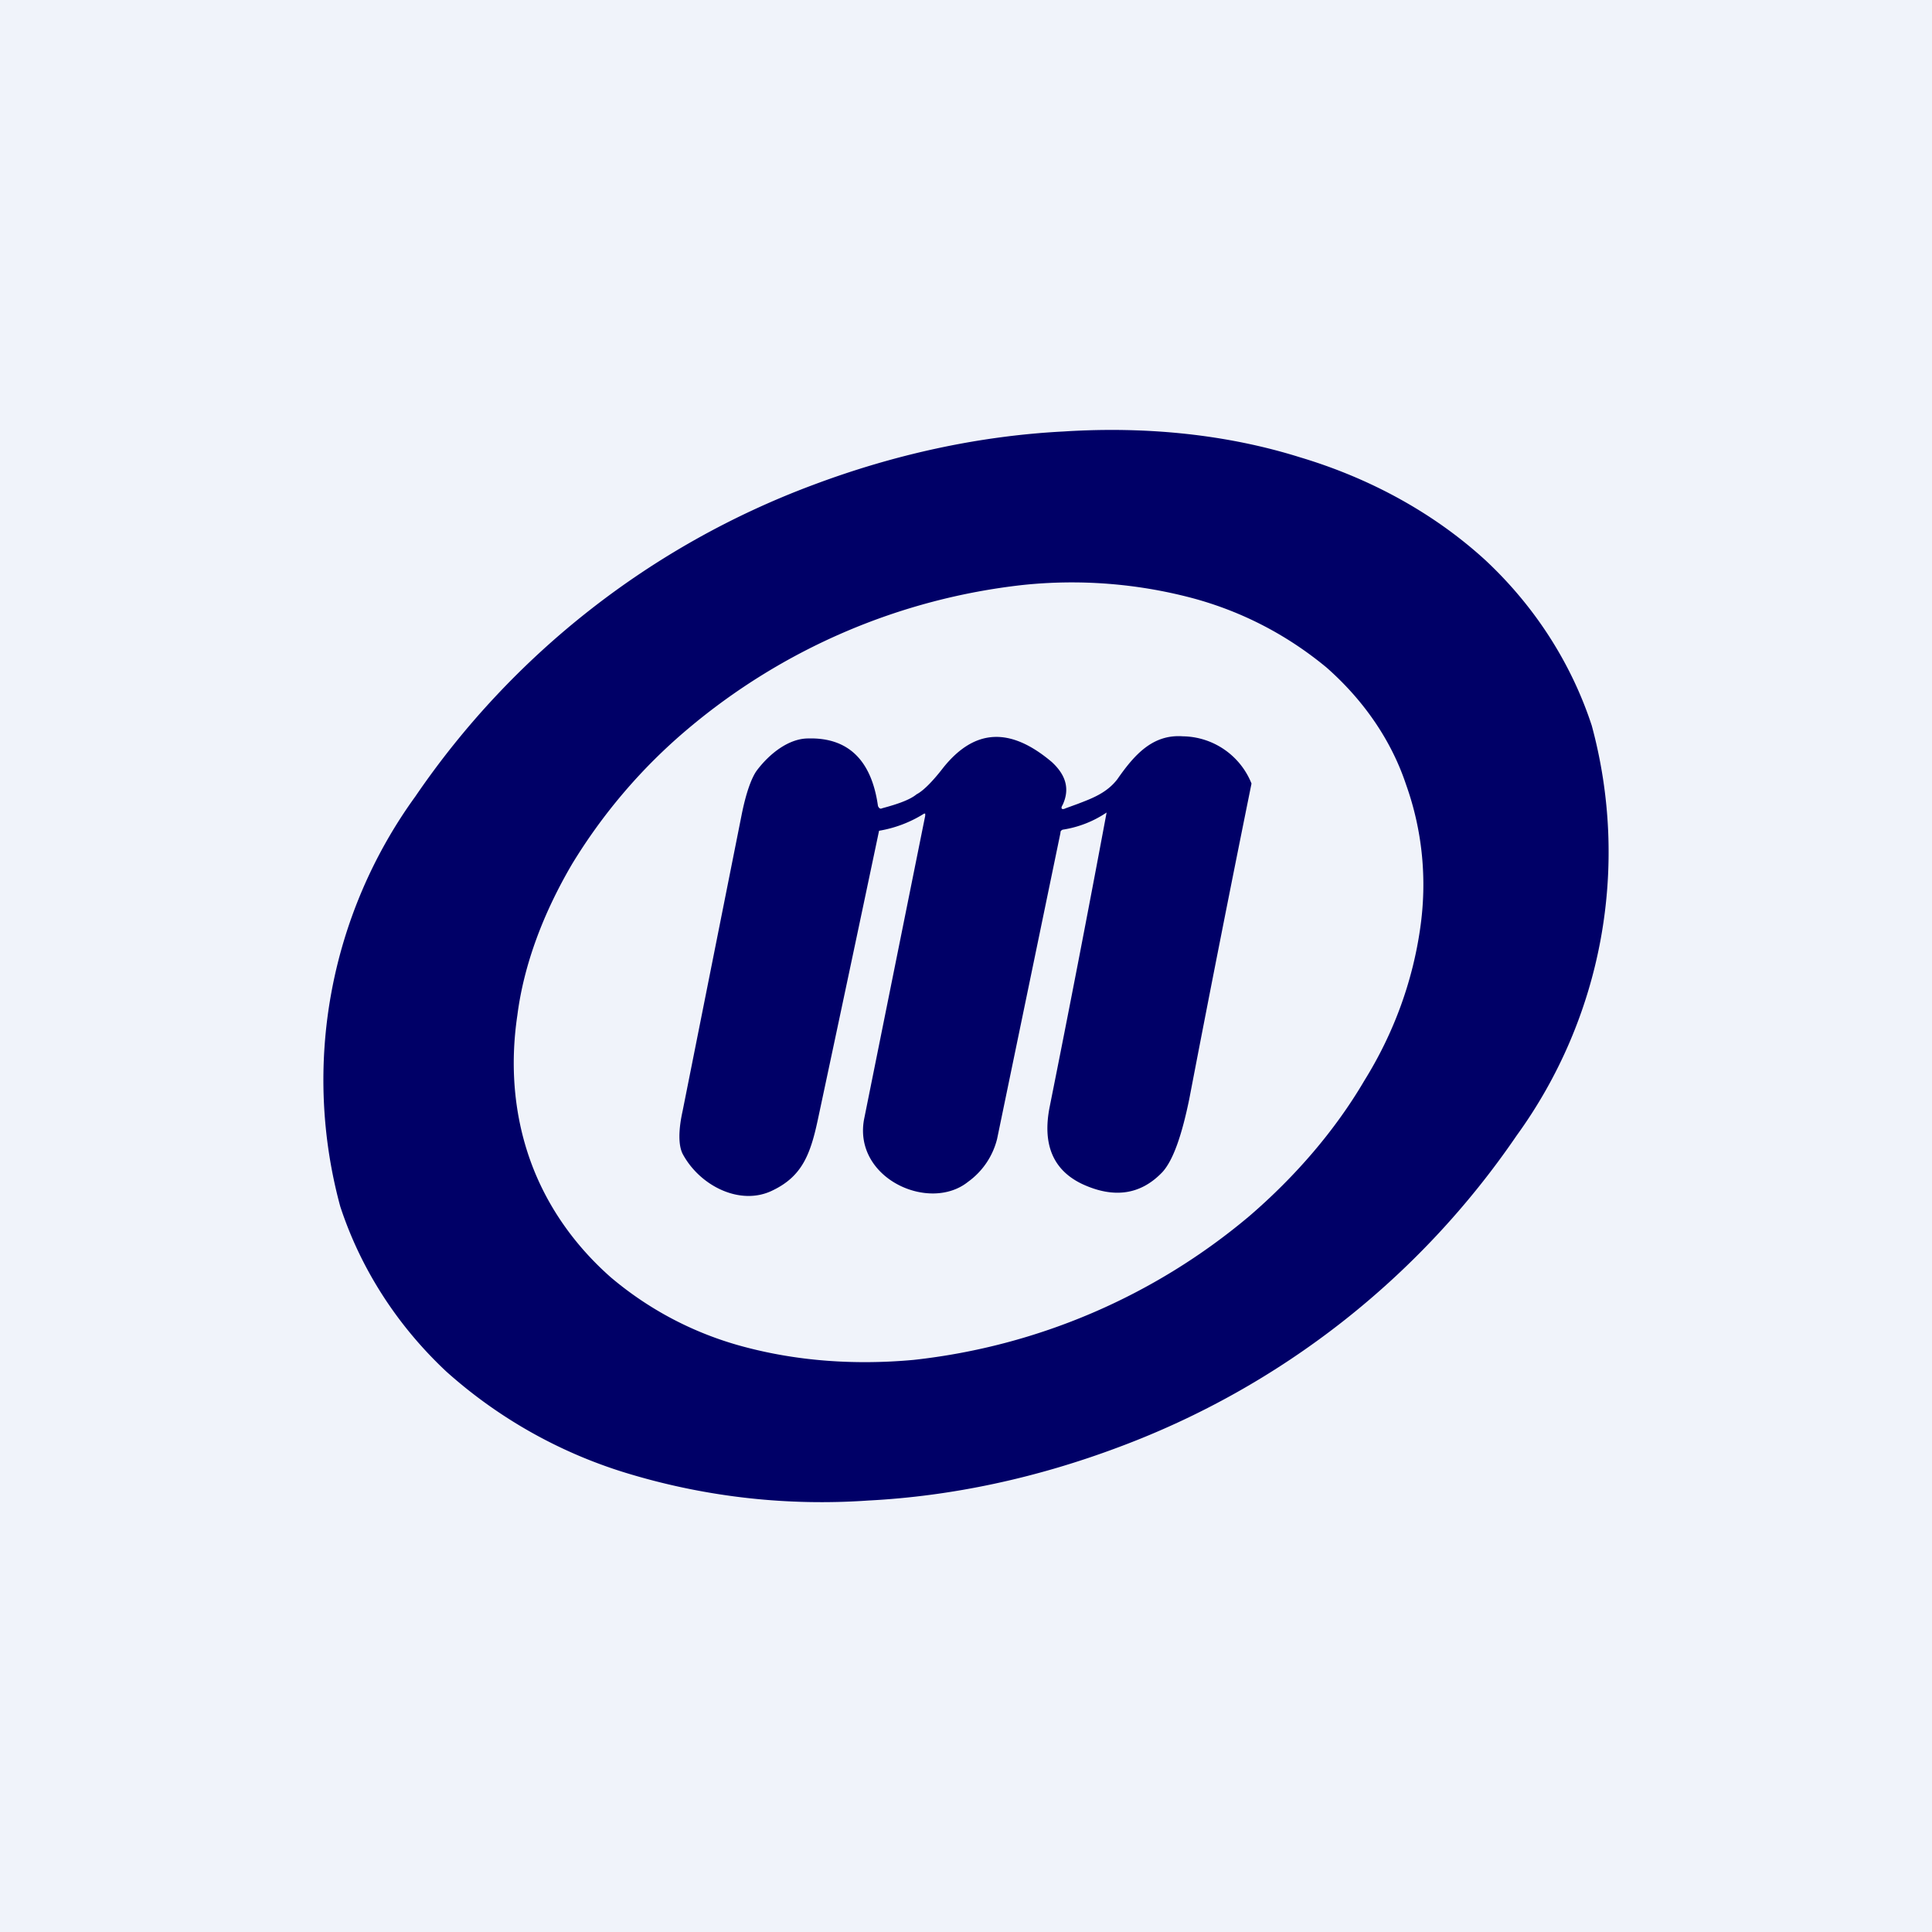 <!-- by TradingView --><svg width="18" height="18" viewBox="0 0 18 18" xmlns="http://www.w3.org/2000/svg"><path fill="#F0F3FA" d="M0 0h18v18H0z"/><path fill-rule="evenodd" d="M14.83 6.76a4.5 4.5 0 0 1-.7 3.82 7.77 7.77 0 0 1-3.7 2.9c-.77.29-1.56.46-2.34.5a6.23 6.23 0 0 1-2.2-.24 4.47 4.47 0 0 1-1.73-.96c-.46-.43-.8-.96-.99-1.54a4.5 4.5 0 0 1 .7-3.82 7.77 7.77 0 0 1 3.7-2.9c.77-.29 1.56-.46 2.34-.5.78-.05 1.53.03 2.2.24.67.2 1.26.53 1.73.96.46.43.8.96.99 1.54Zm-1.73.55c.15.42.2.88.13 1.35-.07.48-.24.96-.52 1.41-.27.46-.64.89-1.07 1.26a5.84 5.84 0 0 1-3.13 1.34c-.55.05-1.08.01-1.57-.12a3.18 3.18 0 0 1-1.25-.65c-.34-.3-.6-.67-.75-1.09-.15-.42-.19-.88-.12-1.35.06-.47.24-.95.51-1.41.28-.46.64-.89 1.08-1.26a5.84 5.84 0 0 1 3.12-1.34 4.38 4.38 0 0 1 1.57.12c.49.13.91.36 1.26.65.34.3.6.67.74 1.09Zm-3.22.45c0-.01 0-.02.02-.03a1 1 0 0 0 .41-.16 210.14 210.14 0 0 1-.53 2.74c-.07.35.03.59.3.72.3.14.55.1.75-.11.1-.11.18-.34.25-.68a286.73 286.73 0 0 1 .58-2.94.7.7 0 0 0-.64-.44c-.28-.02-.45.17-.61.4-.1.13-.24.18-.37.23l-.11.04c-.04.02-.05 0-.03-.03.07-.15.03-.28-.1-.4-.39-.33-.72-.31-1.01.05-.1.13-.19.22-.25.25-.06.05-.17.09-.32.13-.02.01-.03 0-.04-.02-.06-.43-.28-.64-.65-.63-.18 0-.36.14-.48.3-.05.07-.1.21-.14.41l-.55 2.76c-.04.18-.04.32 0 .4.16.3.54.49.84.34.27-.13.35-.33.42-.66a990 990 0 0 0 .57-2.69 1.14 1.14 0 0 0 .42-.16h.01v.02l-.57 2.83c-.1.55.61.87.97.58a.7.7 0 0 0 .27-.4l.59-2.85Z" fill="#000067"/></svg>